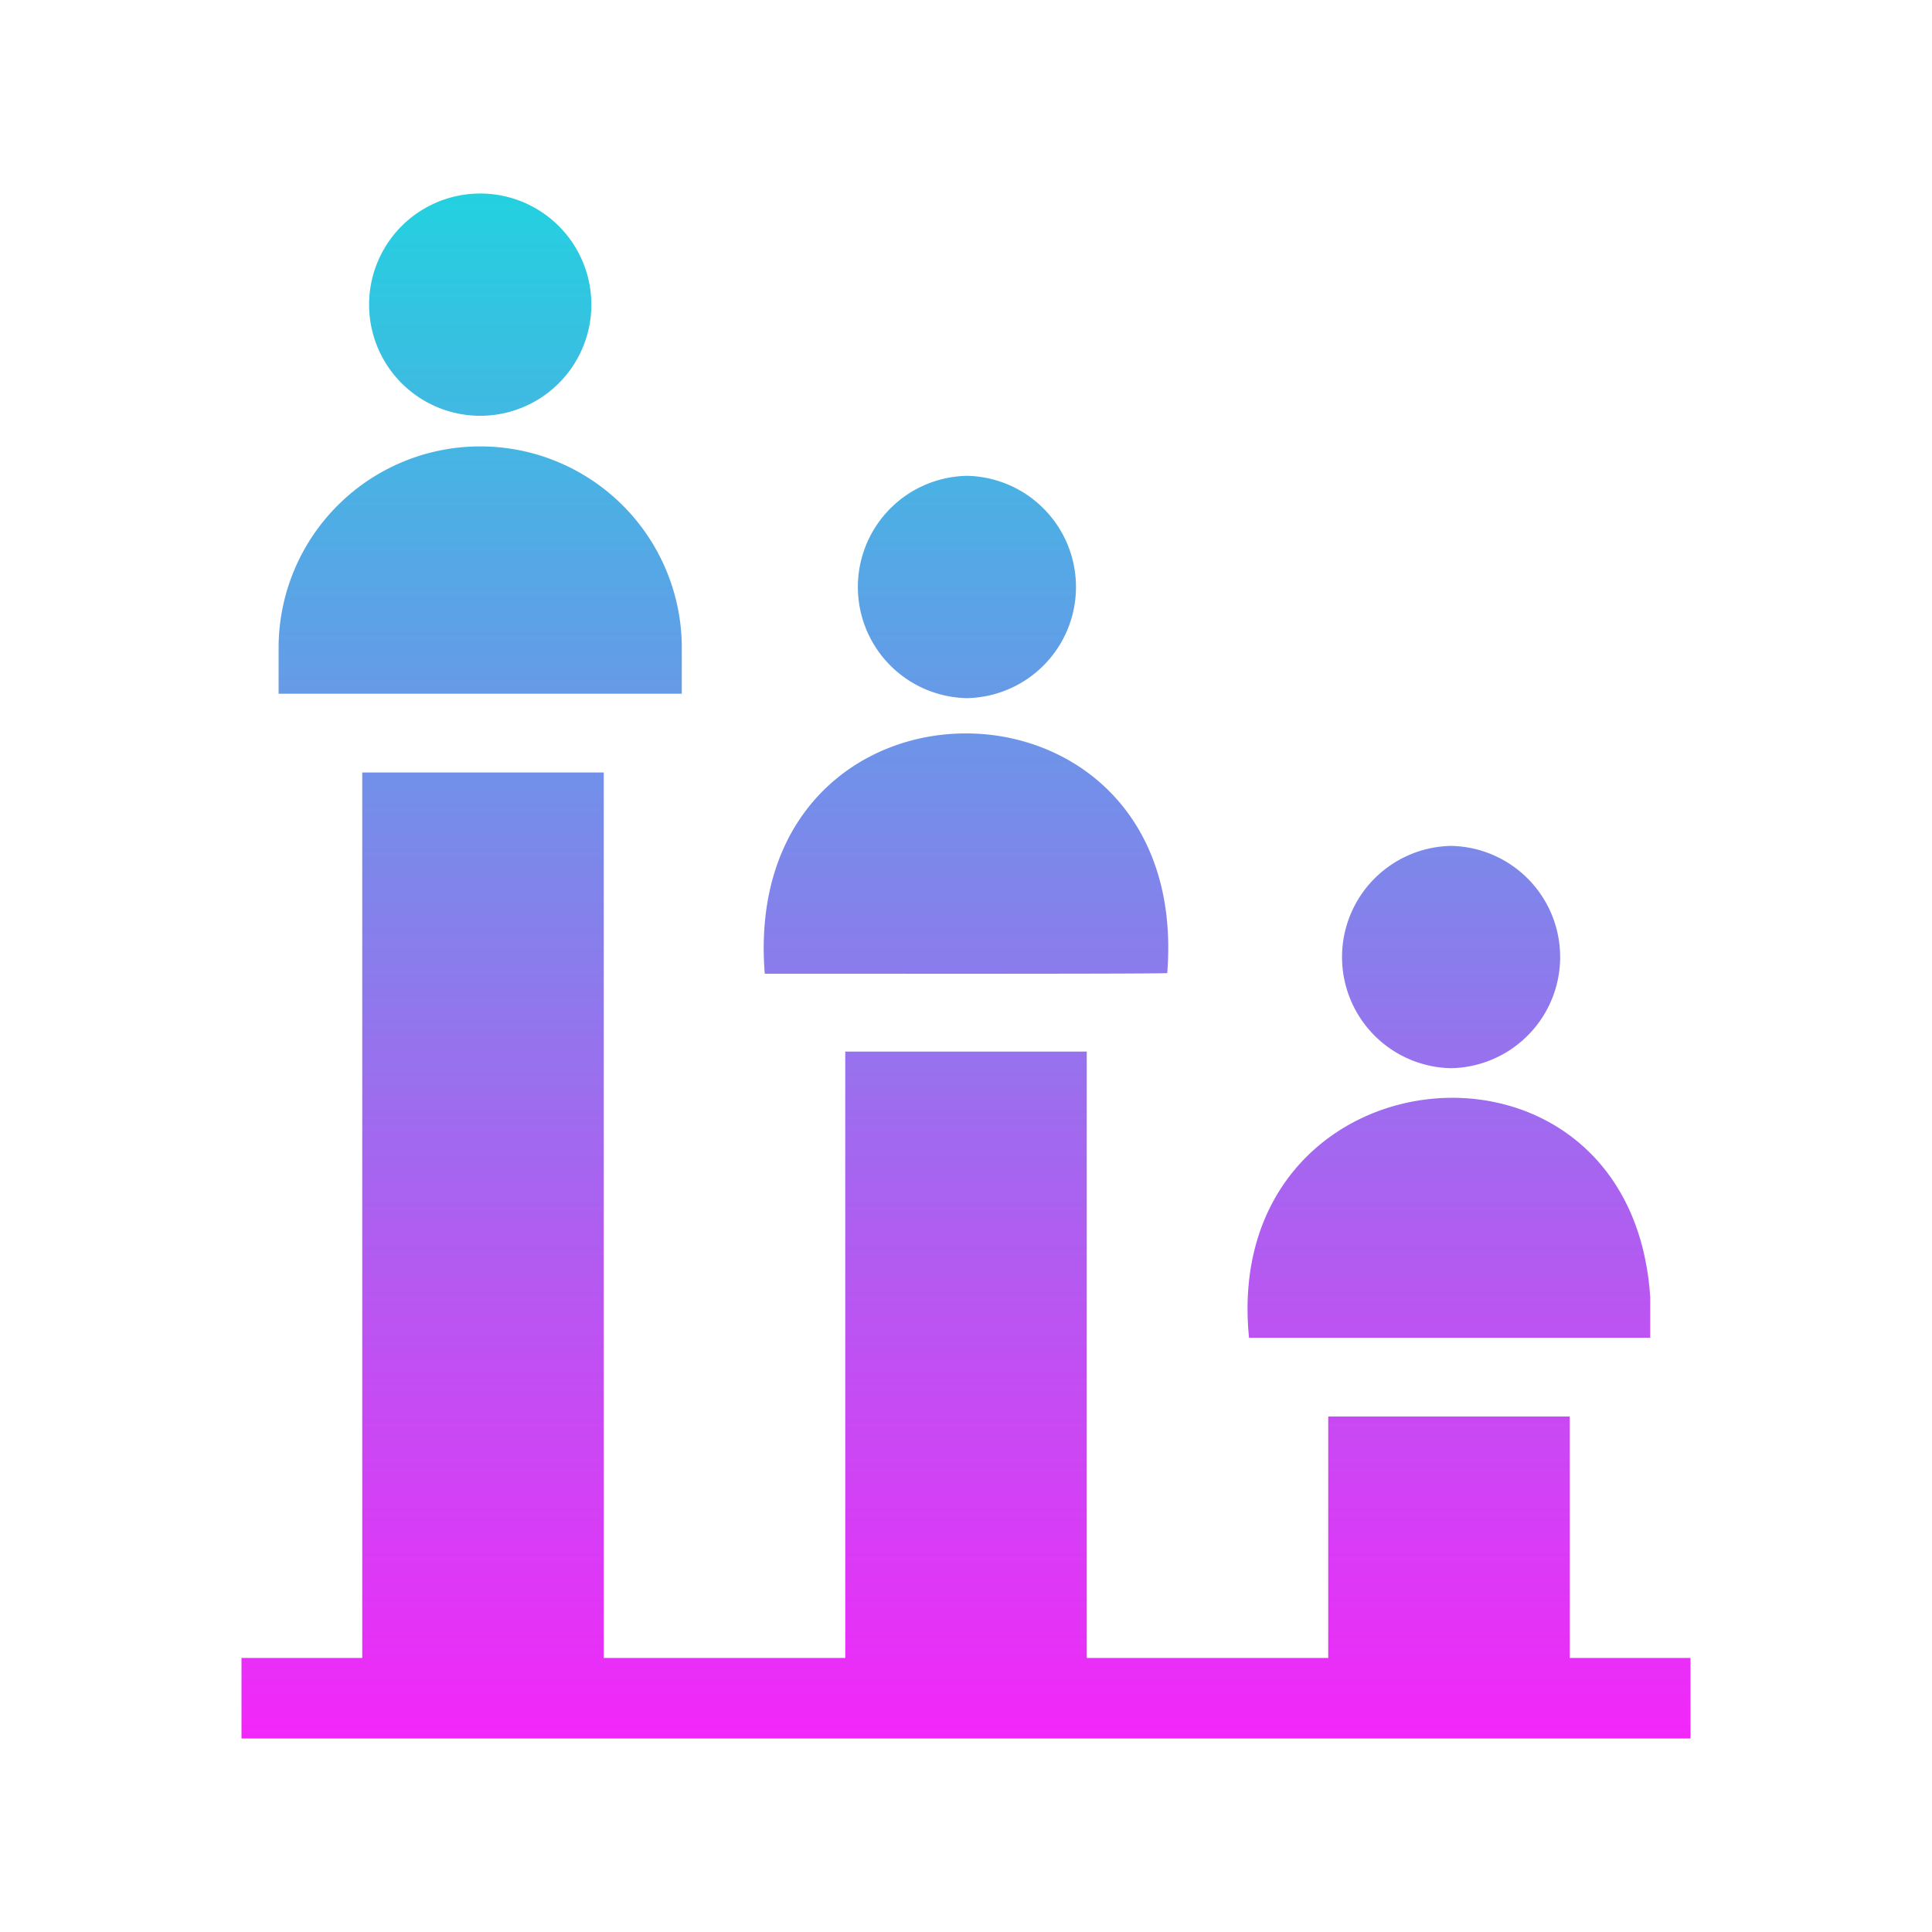 <svg height="512" viewBox="0 0 48 48" width="512" xmlns="http://www.w3.org/2000/svg" xmlns:xlink="http://www.w3.org/1999/xlink"><linearGradient id="linear-gradient" gradientUnits="userSpaceOnUse" x1="24" x2="24" y1="43.192" y2="4.808"><stop offset="0" stop-color="#f326f9"/><stop offset="1" stop-color="#23d1df"/></linearGradient><g id="promotions"><path d="m16.939 17.235h-10.017v-1.206a5.009 5.009 0 0 1 10.017 0zm22.061 23.957v-6h-6v6h-6v-15.066h-6v15.066h-6v-22h-6v22h-3v2h36v-2zm-2.948-14.653a2.762 2.762 0 0 0 -0-5.523 2.762 2.762 0 0 0 0 5.523zm4.948 6.697v-1c-.471-7.236-10.691-6.26-9.968 1zm-16.977-15.891a2.762 2.762 0 0 0 -0-5.523 2.762 2.762 0 0 0 0 5.523zm-12.092-7.015a2.761 2.761 0 0 0 -0-5.522 2.761 2.761 0 0 0 0 5.522zm17.069 13.846c.627-7.932-10.632-7.952-10 .016.537-.003 9.765.011 10-.016z" fill="url(#linear-gradient)"/></g></svg>